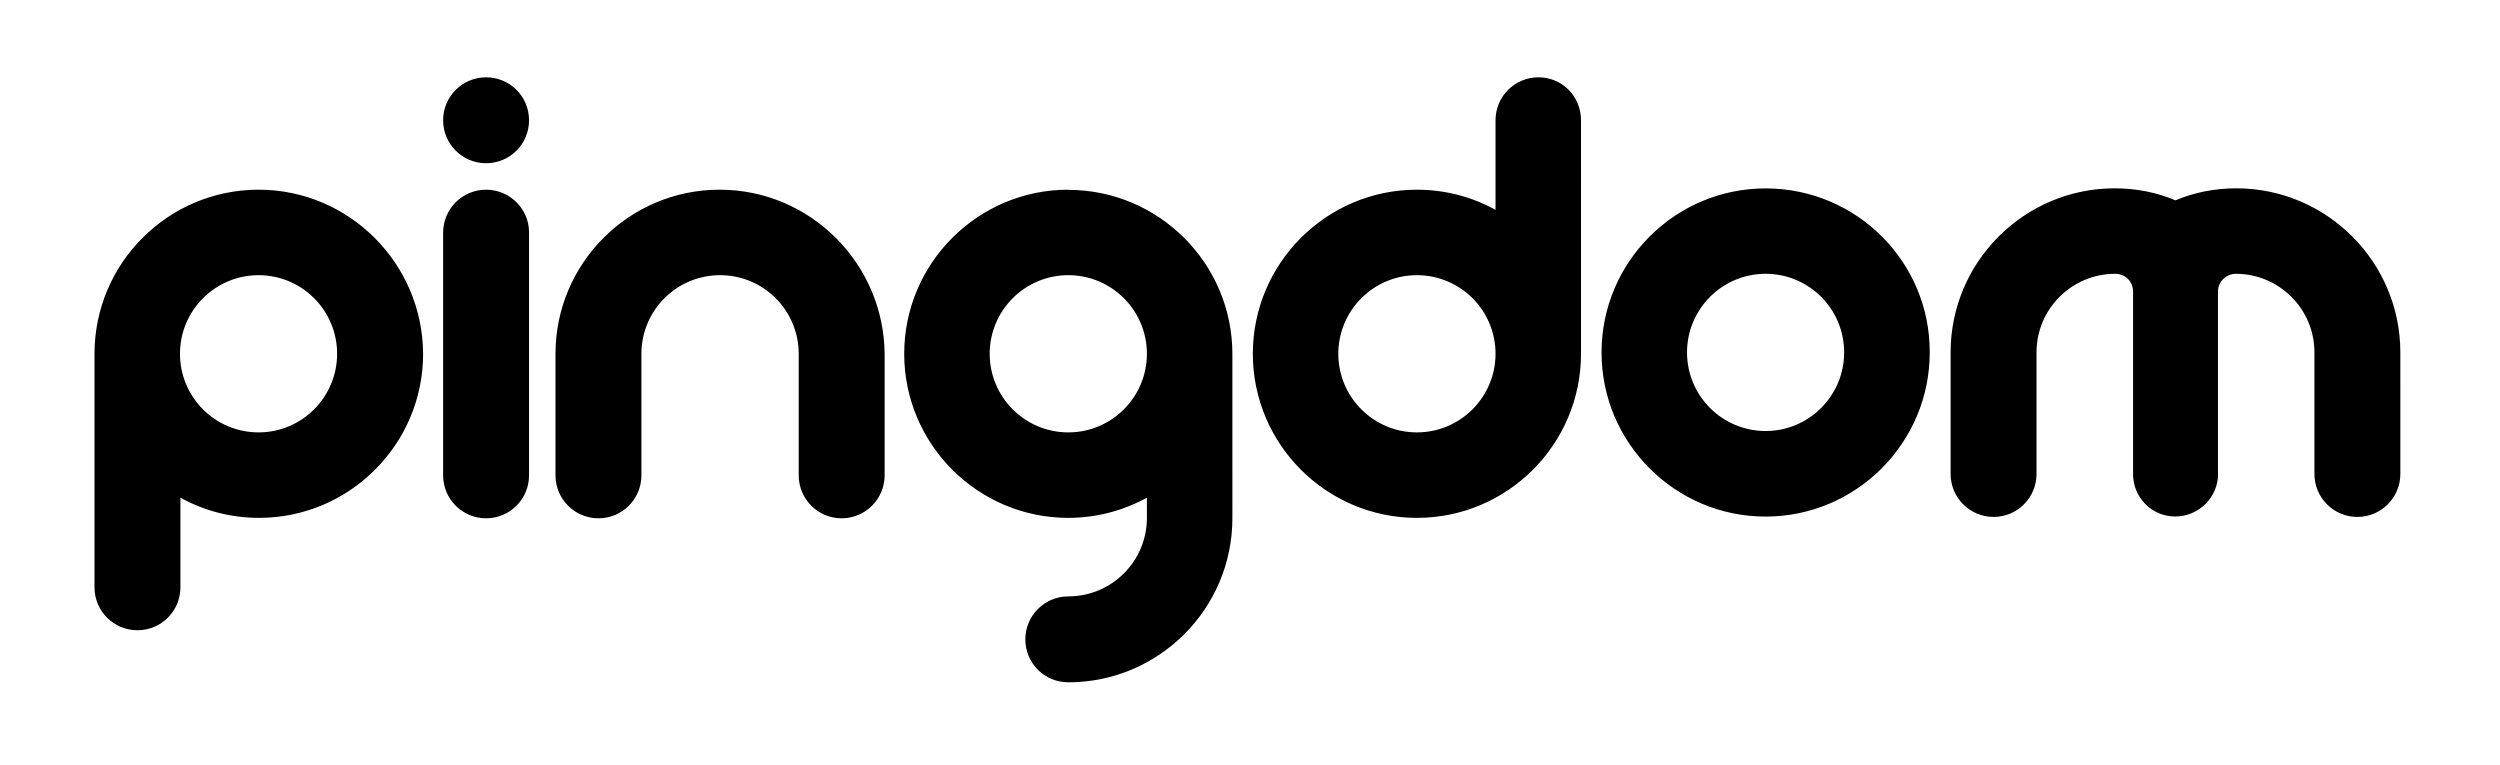 <svg xmlns="http://www.w3.org/2000/svg" viewBox="0 0 291 89"><path d="M258.17 55.12V33.95c0-1.17.96-2.08 2.08-2.08 5.05 0 9.15 4.1 9.15 9.15v14.15c0 2.76 2.23 5 5 5 2.76 0 5-2.24 5-5V41.02c0-10.53-8.57-19.1-19.1-19.1-2.5 0-4.9.48-7.07 1.4-2.18-.92-4.58-1.4-7.08-1.4-10.53 0-19.1 8.57-19.1 19.1v14.15c0 2.76 2.24 5 5 5 2.77 0 5-2.24 5-5V41.02c0-5.05 4.1-9.15 9.16-9.15 1.18 0 2.08.9 2.08 2.08v21.17c-.05 2.76 2.18 5 4.9 5 2.76 0 5-2.24 5-5zM205.52 21.93c-10.54 0-19.1 8.56-19.1 19.1 0 10.52 8.56 19.1 19.1 19.1 10.53 0 19.1-8.58 19.1-19.1.04-10.54-8.52-19.1-19.1-19.1zm0 28.24c-5.06 0-9.15-4.1-9.15-9.15 0-5.05 4.1-9.15 9.15-9.15 5.05 0 9.14 4.1 9.14 9.15 0 5.05-4.1 9.15-9.14 9.15zM179.08 9c-2.77 0-5 2.23-5 5v10.43c-2.7-1.5-5.85-2.35-9.15-2.35-10.53 0-19.1 8.57-19.1 19.1 0 10.53 8.57 19.1 19.1 19.1 10.53 0 19.1-8.57 19.1-19.1V14c0-2.77-2.18-5-4.95-5zm-14.15 41.33c-5.05 0-9.15-4.1-9.15-9.15 0-5.05 4.1-9.15 9.15-9.15 5.06 0 9.15 4.1 9.15 9.15 0 5.05-4.1 9.15-9.15 9.15zM124.35 22.08c-10.53 0-19.1 8.57-19.1 19.1 0 10.53 8.57 19.1 19.1 19.1 3.3 0 6.43-.86 9.15-2.35v2.35c0 5.05-4.1 9.14-9.15 9.14-2.77 0-5 2.24-5 5 0 2.77 2.23 5 5 5 10.53 0 19.1-8.56 19.1-19.1V41.2c0-10.53-8.57-19.1-19.1-19.1zm0 28.25c-5.05 0-9.15-4.1-9.15-9.15 0-5.05 4.1-9.15 9.15-9.15 5.05 0 9.15 4.1 9.15 9.15 0 5.05-4.1 9.15-9.15 9.15zM83.76 22.08c-10.53 0-19.1 8.57-19.1 19.1v14.15c0 2.76 2.24 5 5 5 2.77 0 5-2.24 5-5V41.18c0-5.05 4.1-9.15 9.16-9.15 5.05 0 9.15 4.1 9.15 9.15v14.15c0 2.76 2.23 5 5 5 2.76 0 5-2.24 5-5V41.18c-.1-10.53-8.67-19.1-19.2-19.1zM56.58 22.08c-2.76 0-5 2.24-5 5v28.25c0 2.76 2.24 5 5 5 2.77 0 5-2.24 5-5v-28.3c0-2.7-2.23-4.95-5-4.95zM51.58 14c0 2.77 2.24 5 5 5 2.77 0 5-2.23 5-5s-2.23-5-5-5c-2.76 0-5 2.23-5 5zM30.1 22.08c-10.54 0-19.1 8.57-19.1 19.1v27.18c0 2.77 2.23 5 5 5s5-2.23 5-5V57.93c2.7 1.5 5.85 2.35 9.15 2.35 10.53 0 19.1-8.57 19.1-19.1-.06-10.53-8.62-19.1-19.15-19.1zm0 28.25c-5.06 0-9.15-4.1-9.15-9.15 0-5.05 4.1-9.15 9.15-9.15 5.05 0 9.14 4.1 9.14 9.15 0 5.05-4.1 9.15-9.14 9.15z"/></svg>